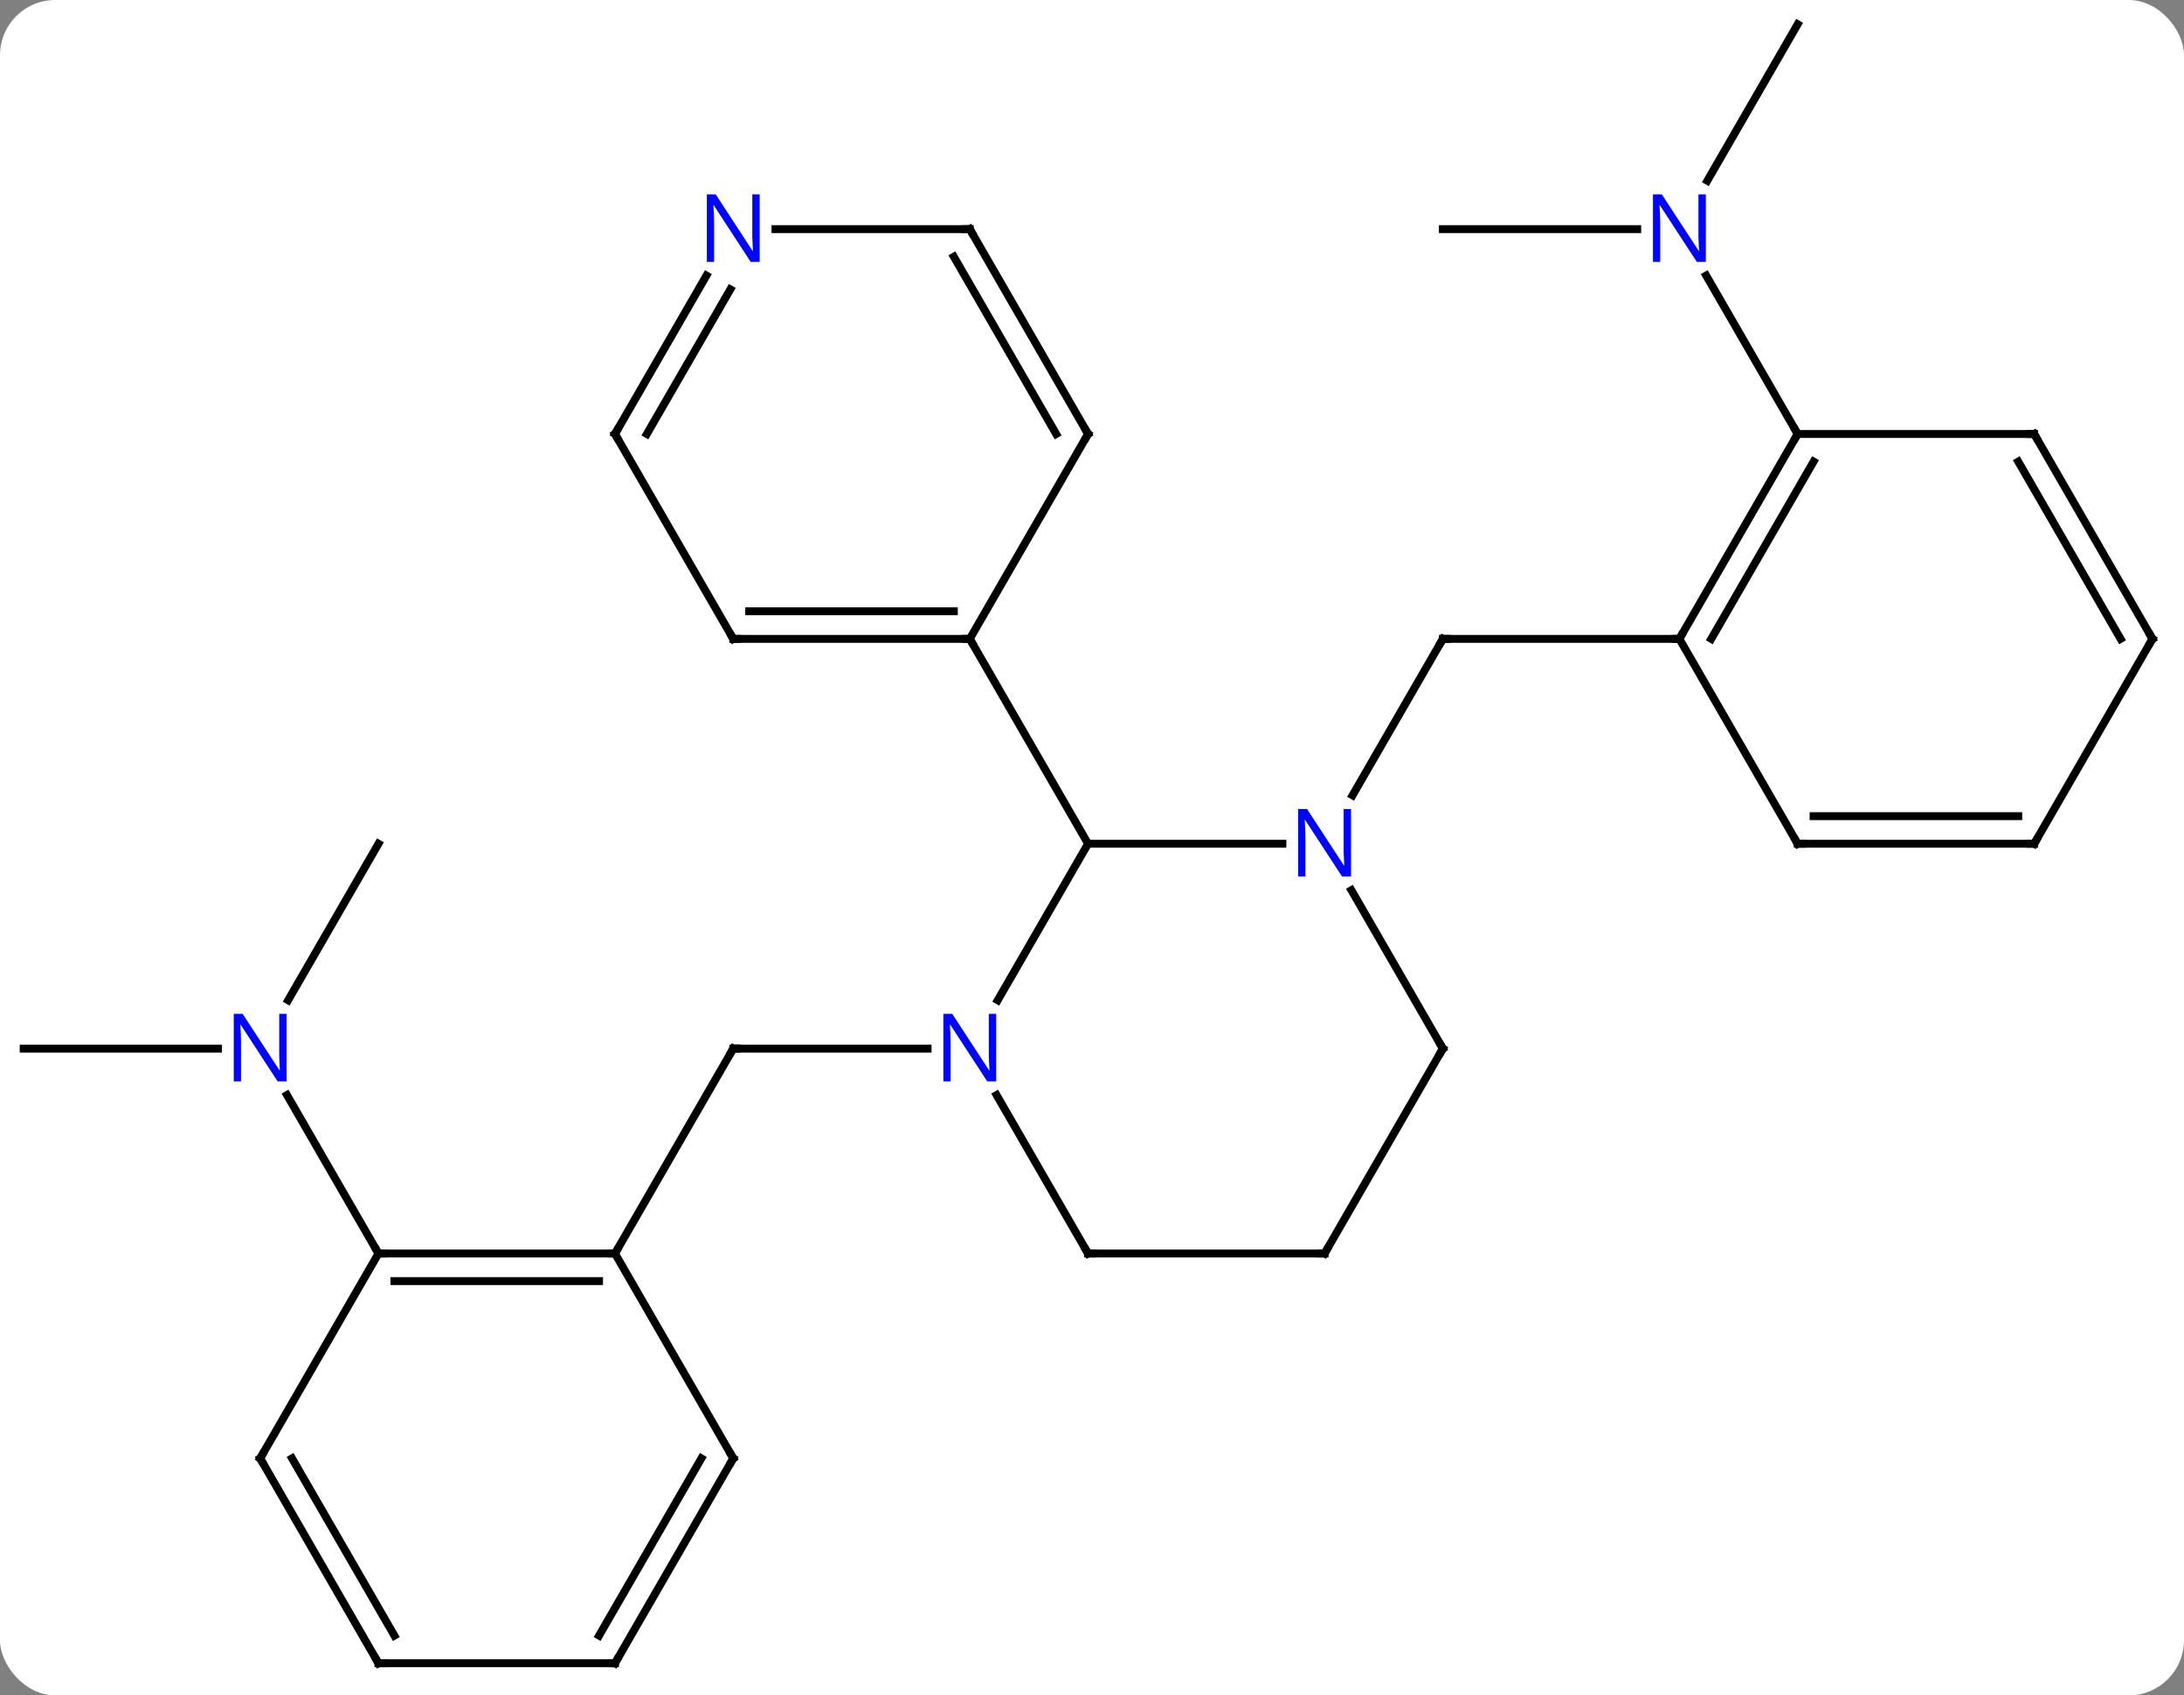 <svg width="277" viewBox="0 0 277 215" style="fill-opacity:1; color-rendering:auto; color-interpolation:auto; text-rendering:auto; stroke:black; stroke-linecap:square; stroke-miterlimit:10; shape-rendering:auto; stroke-opacity:1; fill:black; stroke-dasharray:none; font-weight:normal; stroke-width:1; font-family:'Open Sans'; font-style:normal; stroke-linejoin:miter; font-size:12; stroke-dashoffset:0; image-rendering:auto;" height="215" class="cas-substance-image" xmlns:xlink="http://www.w3.org/1999/xlink" xmlns="http://www.w3.org/2000/svg"><rect x="0" y="0" width="277" height="215" fill="#808080" stroke="none"/><svg class="cas-substance-single-component"><rect y="0" x="0" width="277" stroke="none" ry="7" rx="7" height="215" fill="white" class="cas-substance-group"/><svg y="0" x="0" width="277" viewBox="0 0 277 215" style="fill:black;" height="215" class="cas-substance-single-component-image"><svg><g><g transform="translate(138,107)" style="text-rendering:geometricPrecision; color-rendering:optimizeQuality; color-interpolation:linearRGB; stroke-linecap:butt; image-rendering:optimizeQuality;"><line y2="25.98" y1="25.98" x2="-20.352" x1="-45" style="fill:none;"/><line y2="51.963" y1="25.98" x2="-60" x1="-45" style="fill:none;"/><line y2="-6.138" y1="-25.98" x2="33.544" x1="45" style="fill:none;"/><line y2="-25.98" y1="-25.98" x2="75" x1="45" style="fill:none;"/><line y2="25.98" y1="25.98" x2="-135" x1="-110.352" style="fill:none;"/><line y2="0" y1="19.842" x2="-90" x1="-101.456" style="fill:none;"/><line y2="51.963" y1="31.868" x2="-90" x1="-101.601" style="fill:none;"/><line y2="-103.923" y1="-84.081" x2="90" x1="78.544" style="fill:none;"/><line y2="-77.943" y1="-77.943" x2="45" x1="69.648" style="fill:none;"/><line y2="-51.963" y1="-72.055" x2="90" x1="78.4" style="fill:none;"/><line y2="19.842" y1="0" x2="-11.456" x1="0" style="fill:none;"/><line y2="0" y1="0" x2="24.648" x1="0" style="fill:none;"/><line y2="-25.98" y1="0" x2="-15" x1="0" style="fill:none;"/><line y2="51.963" y1="31.868" x2="0" x1="-11.601" style="fill:none;"/><line y2="25.98" y1="5.888" x2="45" x1="33.4" style="fill:none;"/><line y2="51.963" y1="51.963" x2="30" x1="0" style="fill:none;"/><line y2="51.963" y1="25.98" x2="30" x1="45" style="fill:none;"/><line y2="-51.963" y1="-25.98" x2="0" x1="-15" style="fill:none;"/><line y2="-25.98" y1="-25.98" x2="-45" x1="-15" style="fill:none;"/><line y2="-29.48" y1="-29.48" x2="-42.979" x1="-17.021" style="fill:none;"/><line y2="-77.943" y1="-51.963" x2="-15" x1="0" style="fill:none;"/><line y2="-74.443" y1="-51.963" x2="-17.021" x1="-4.042" style="fill:none;"/><line y2="-51.963" y1="-25.98" x2="-60" x1="-45" style="fill:none;"/><line y2="-77.943" y1="-77.943" x2="-39.648" x1="-15" style="fill:none;"/><line y2="-72.055" y1="-51.963" x2="-48.4" x1="-60" style="fill:none;"/><line y2="-70.305" y1="-51.963" x2="-45.369" x1="-55.959" style="fill:none;"/><line y2="51.963" y1="51.963" x2="-90" x1="-60" style="fill:none;"/><line y2="55.463" y1="55.463" x2="-87.979" x1="-62.021" style="fill:none;"/><line y2="77.943" y1="51.963" x2="-45" x1="-60" style="fill:none;"/><line y2="77.943" y1="51.963" x2="-105" x1="-90" style="fill:none;"/><line y2="103.923" y1="77.943" x2="-60" x1="-45" style="fill:none;"/><line y2="100.423" y1="77.943" x2="-62.021" x1="-49.041" style="fill:none;"/><line y2="103.923" y1="77.943" x2="-90" x1="-105" style="fill:none;"/><line y2="100.423" y1="77.943" x2="-87.979" x1="-100.959" style="fill:none;"/><line y2="103.923" y1="103.923" x2="-90" x1="-60" style="fill:none;"/><line y2="-51.963" y1="-25.98" x2="90" x1="75" style="fill:none;"/><line y2="-48.463" y1="-25.98" x2="92.021" x1="79.041" style="fill:none;"/><line y2="0" y1="-25.98" x2="90" x1="75" style="fill:none;"/><line y2="-51.963" y1="-51.963" x2="120" x1="90" style="fill:none;"/><line y2="0" y1="0" x2="120" x1="90" style="fill:none;"/><line y2="-3.5" y1="-3.5" x2="117.979" x1="92.021" style="fill:none;"/><line y2="-25.98" y1="-51.963" x2="135" x1="120" style="fill:none;"/><line y2="-25.98" y1="-48.463" x2="130.958" x1="117.979" style="fill:none;"/><line y2="-25.98" y1="0" x2="135" x1="120" style="fill:none;"/><path style="fill:none; stroke-miterlimit:5;" d="M-44.5 25.98 L-45 25.98 L-45.25 26.413"/><path style="fill:none; stroke-miterlimit:5;" d="M44.75 -25.547 L45 -25.98 L45.5 -25.98"/></g><g transform="translate(138,107)" style="stroke-linecap:butt; fill:rgb(0,5,255); text-rendering:geometricPrecision; color-rendering:optimizeQuality; image-rendering:optimizeQuality; font-family:'Open Sans'; stroke:rgb(0,5,255); color-interpolation:linearRGB; stroke-miterlimit:5;"><path style="stroke:none;" d="M-101.648 30.136 L-102.789 30.136 L-107.477 22.949 L-107.523 22.949 Q-107.43 24.214 -107.43 25.261 L-107.43 30.136 L-108.352 30.136 L-108.352 21.574 L-107.227 21.574 L-102.555 28.73 L-102.508 28.73 Q-102.508 28.574 -102.555 27.714 Q-102.602 26.855 -102.586 26.48 L-102.586 21.574 L-101.648 21.574 L-101.648 30.136 Z"/><path style="stroke:none;" d="M78.352 -73.787 L77.211 -73.787 L72.523 -80.974 L72.477 -80.974 Q72.57 -79.709 72.57 -78.662 L72.57 -73.787 L71.648 -73.787 L71.648 -82.349 L72.773 -82.349 L77.445 -75.193 L77.492 -75.193 Q77.492 -75.349 77.445 -76.209 Q77.398 -77.068 77.414 -77.443 L77.414 -82.349 L78.352 -82.349 L78.352 -73.787 Z"/><path style="stroke:none;" d="M-11.648 30.136 L-12.789 30.136 L-17.477 22.949 L-17.523 22.949 Q-17.43 24.214 -17.43 25.261 L-17.43 30.136 L-18.352 30.136 L-18.352 21.574 L-17.227 21.574 L-12.555 28.73 L-12.508 28.73 Q-12.508 28.574 -12.555 27.714 Q-12.602 26.855 -12.586 26.48 L-12.586 21.574 L-11.648 21.574 L-11.648 30.136 Z"/><path style="stroke:none;" d="M33.352 4.156 L32.211 4.156 L27.523 -3.031 L27.477 -3.031 Q27.57 -1.766 27.57 -0.719 L27.57 4.156 L26.648 4.156 L26.648 -4.406 L27.773 -4.406 L32.445 2.75 L32.492 2.75 Q32.492 2.594 32.445 1.734 Q32.398 0.875 32.414 0.5 L32.414 -4.406 L33.352 -4.406 L33.352 4.156 Z"/><path style="fill:none; stroke:black;" d="M-0.25 51.53 L0 51.963 L0.5 51.963"/><path style="fill:none; stroke:black;" d="M44.75 25.547 L45 25.98 L44.75 26.413"/><path style="fill:none; stroke:black;" d="M29.5 51.963 L30 51.963 L30.25 51.53"/><path style="fill:none; stroke:black;" d="M-15.5 -25.98 L-15 -25.98 L-14.75 -25.547"/><path style="fill:none; stroke:black;" d="M-0.25 -51.53 L0 -51.963 L-0.25 -52.396"/><path style="fill:none; stroke:black;" d="M-44.5 -25.98 L-45 -25.98 L-45.25 -26.413"/><path style="fill:none; stroke:black;" d="M-14.75 -77.51 L-15 -77.943 L-15.5 -77.943"/><path style="fill:none; stroke:black;" d="M-59.75 -51.53 L-60 -51.963 L-59.75 -52.396"/><path style="stroke:none;" d="M-41.648 -73.787 L-42.789 -73.787 L-47.477 -80.974 L-47.523 -80.974 Q-47.43 -79.709 -47.43 -78.662 L-47.43 -73.787 L-48.352 -73.787 L-48.352 -82.349 L-47.227 -82.349 L-42.555 -75.193 L-42.508 -75.193 Q-42.508 -75.349 -42.555 -76.209 Q-42.602 -77.068 -42.586 -77.443 L-42.586 -82.349 L-41.648 -82.349 L-41.648 -73.787 Z"/><path style="fill:none; stroke:black;" d="M-60.5 51.963 L-60 51.963 L-59.75 51.53"/><path style="fill:none; stroke:black;" d="M-89.5 51.963 L-90 51.963 L-90.25 51.53"/><path style="fill:none; stroke:black;" d="M-45.25 77.51 L-45 77.943 L-45.25 78.376"/><path style="fill:none; stroke:black;" d="M-104.75 77.51 L-105 77.943 L-104.75 78.376"/><path style="fill:none; stroke:black;" d="M-59.75 103.49 L-60 103.923 L-60.5 103.923"/><path style="fill:none; stroke:black;" d="M-90.25 103.49 L-90 103.923 L-89.5 103.923"/><path style="fill:none; stroke:black;" d="M75.25 -26.413 L75 -25.98 L74.5 -25.98"/><path style="fill:none; stroke:black;" d="M89.75 -51.53 L90 -51.963 L89.75 -52.396"/><path style="fill:none; stroke:black;" d="M89.75 -0.433 L90 0 L90.5 0"/><path style="fill:none; stroke:black;" d="M119.5 -51.963 L120 -51.963 L120.25 -51.53"/><path style="fill:none; stroke:black;" d="M119.5 -0 L120 0 L120.25 -0.433"/><path style="fill:none; stroke:black;" d="M134.75 -26.413 L135 -25.98 L134.75 -25.547"/></g></g></svg></svg></svg></svg>
